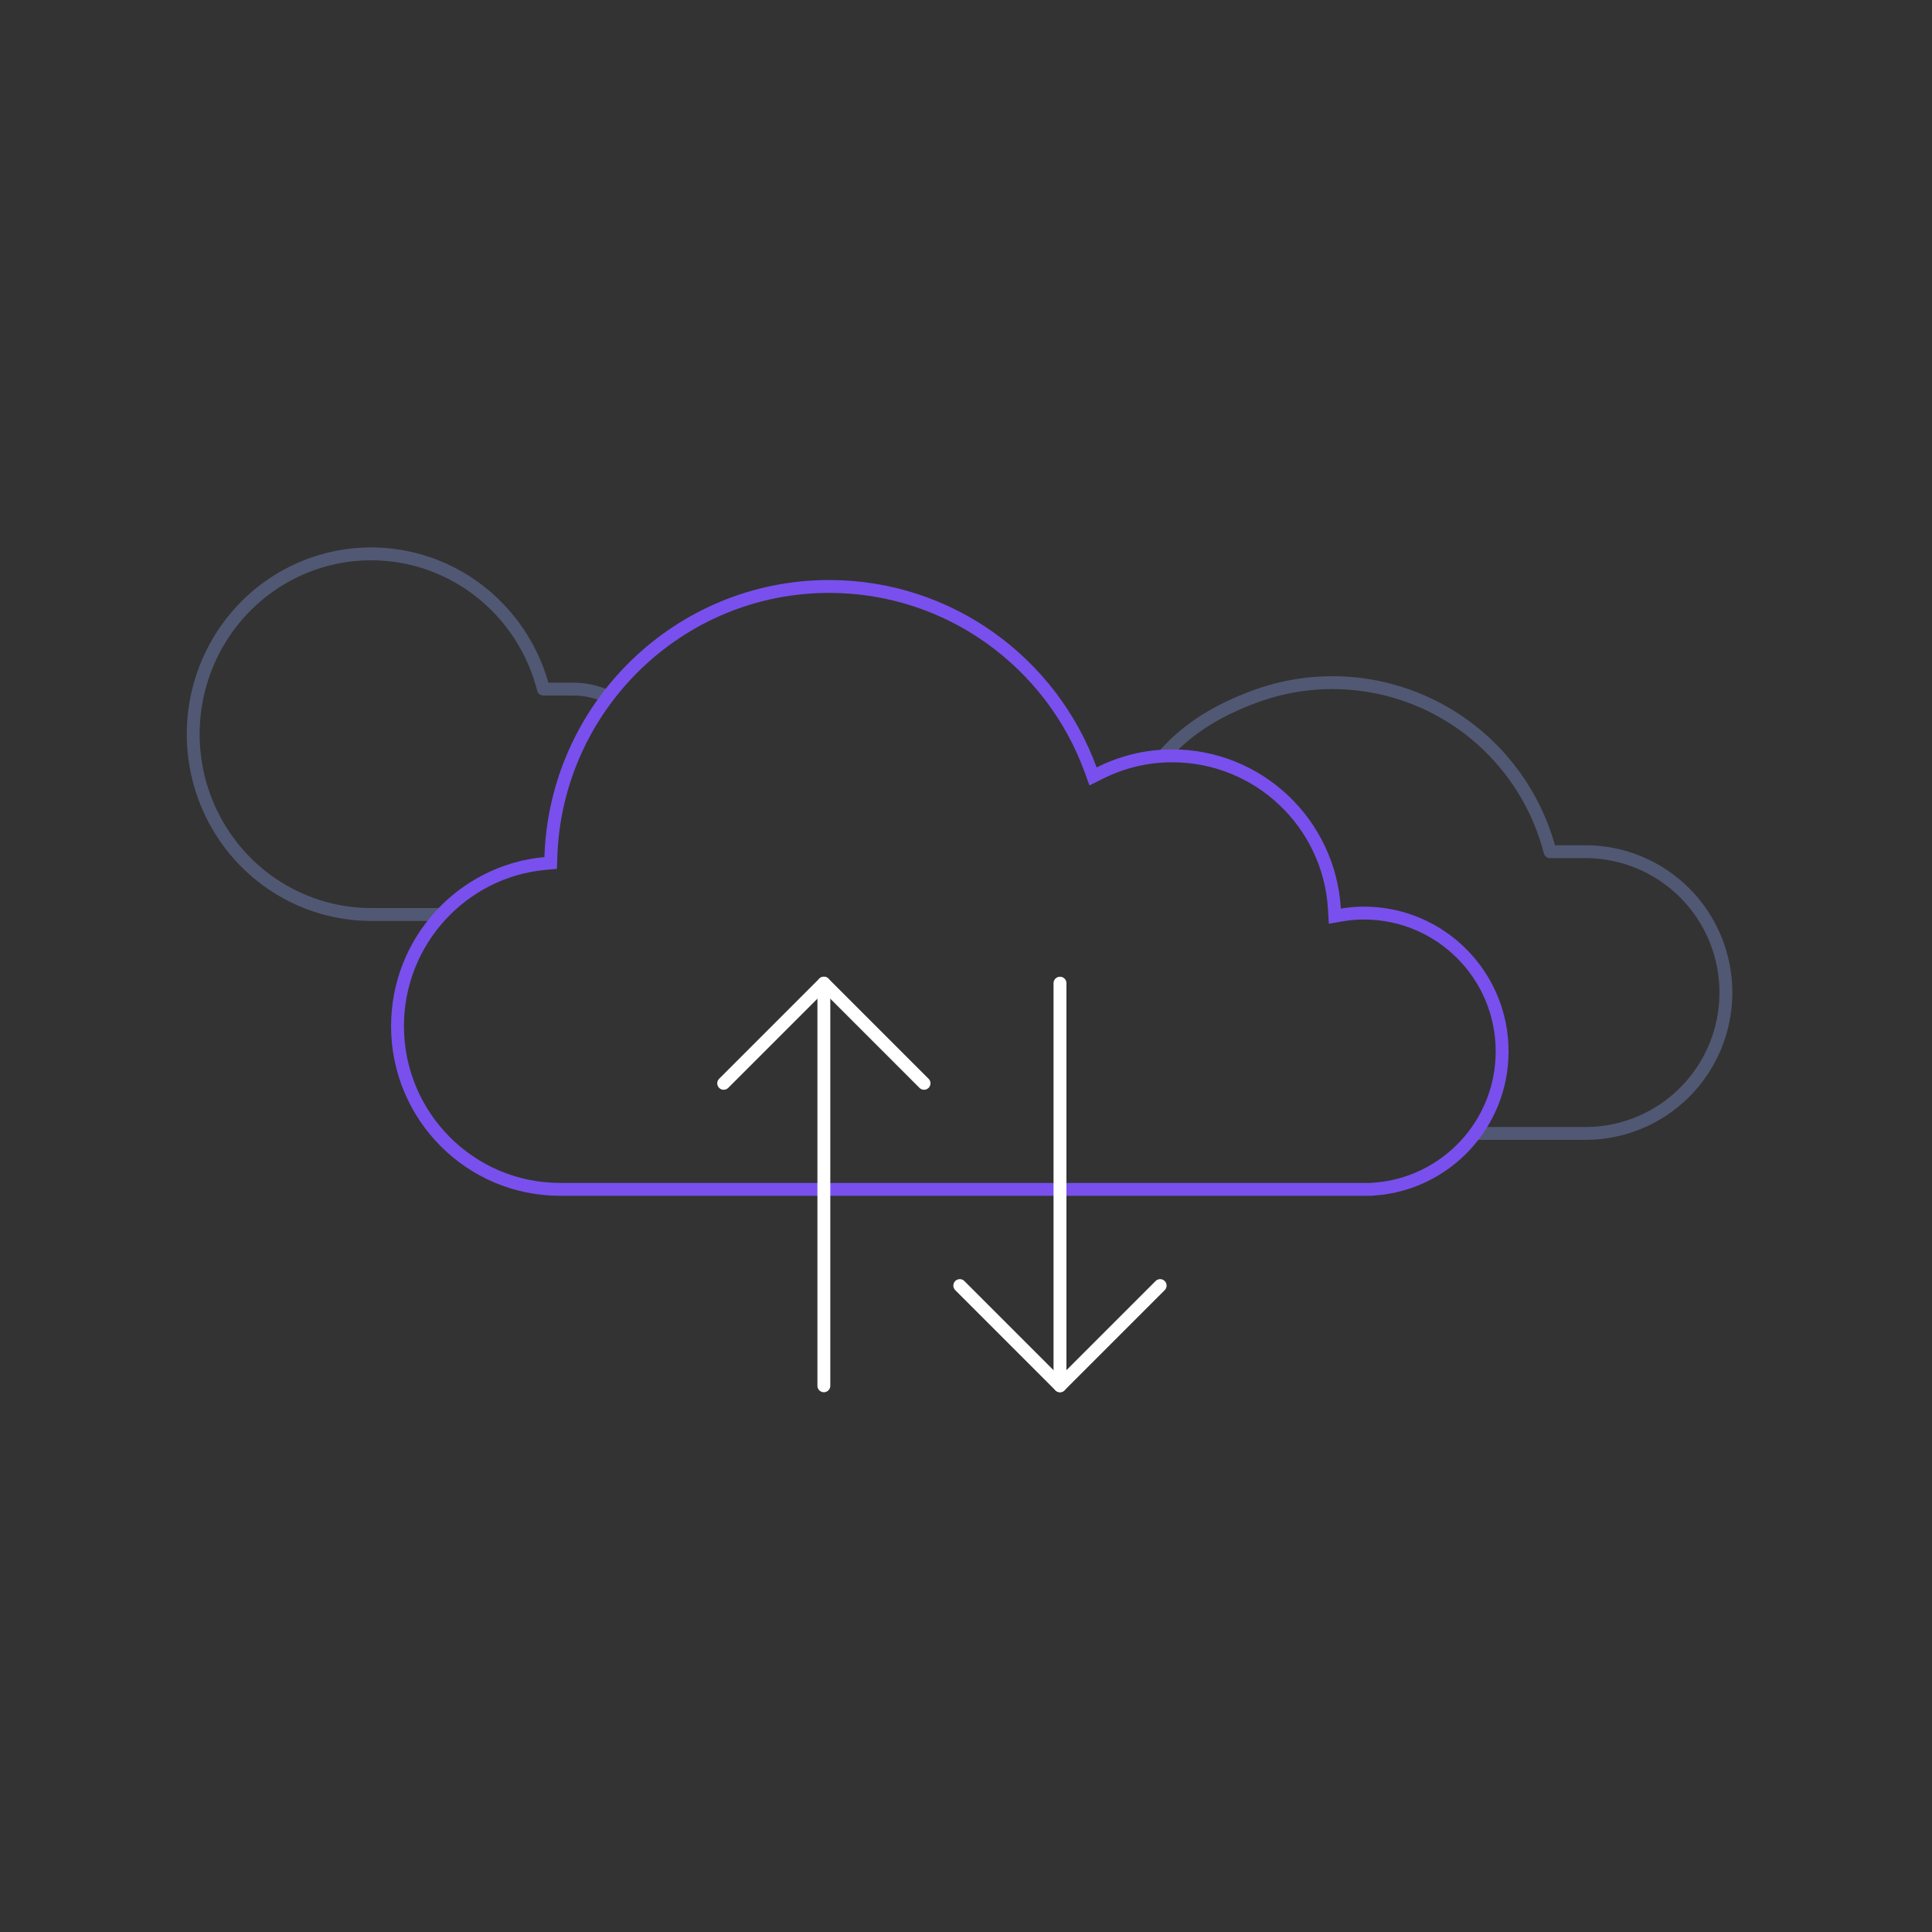 <svg width="150" height="150" viewBox="0 0 150 150" fill="none" xmlns="http://www.w3.org/2000/svg">
<rect x="0" y="0" width="150" height="150" fill="#333333" stroke="none"/>
<path d="M47 54C46.051 53.645 45.397 53.5 44.366 53.5H42.19C41.544 50.964 40.209 48.663 38.337 46.858C36.465 45.052 34.131 43.816 31.6 43.288C29.068 42.76 26.442 42.962 24.018 43.871C21.595 44.78 19.472 46.36 17.89 48.431C16.308 50.502 15.332 52.981 15.071 55.587C14.81 58.192 15.275 60.82 16.414 63.17C17.553 65.521 19.32 67.501 21.514 68.885C23.708 70.269 26.241 71.002 28.825 71H34" stroke="#515873" stroke-linecap="round" stroke-linejoin="round"/>
<path d="M90.5 58.5C92.383 56.41 94.746 55.071 97.392 54.089C100.453 52.952 103.771 52.699 106.968 53.359C110.165 54.019 113.114 55.566 115.478 57.822C117.843 60.079 119.529 62.955 120.346 66.125H123.094C125.986 66.125 128.76 67.277 130.806 69.329C132.851 71.38 134 74.162 134 77.062C134 79.963 132.851 82.745 130.806 84.796C128.76 86.848 125.986 88 123.094 88H114.67" stroke="#515873" stroke-linecap="round" stroke-linejoin="round"/>
<path d="M106.731 92.318L106.41 92.342H43.487C36.506 92.342 30.863 86.656 30.863 79.667C30.863 73.07 35.895 67.628 42.314 67.04L42.754 67L42.768 66.558C43.14 54.898 52.67 45.533 64.378 45.533C73.704 45.533 81.644 51.46 84.672 59.756L84.864 60.283L85.366 60.032C87.077 59.173 88.981 58.683 91.005 58.683C97.719 58.683 103.213 63.929 103.604 70.573L103.637 71.132L104.189 71.036C104.742 70.939 105.322 70.89 105.93 70.89C111.848 70.915 116.625 75.712 116.625 81.629C116.625 87.278 112.259 91.904 106.731 92.318Z" stroke="#7950ED"/>
<path d="M56.186 84.109L63.964 76.331L71.742 84.109" stroke="white" stroke-linecap="round" stroke-linejoin="round"/>
<path d="M90.074 99.812L82.296 107.591L74.518 99.812" stroke="white" stroke-linecap="round" stroke-linejoin="round"/>
<path d="M63.964 76.333V107.592" stroke="white" stroke-linecap="round" stroke-linejoin="round"/>
<path d="M82.297 107.592L82.297 76.333" stroke="white" stroke-linecap="round" stroke-linejoin="round"/>
</svg>
